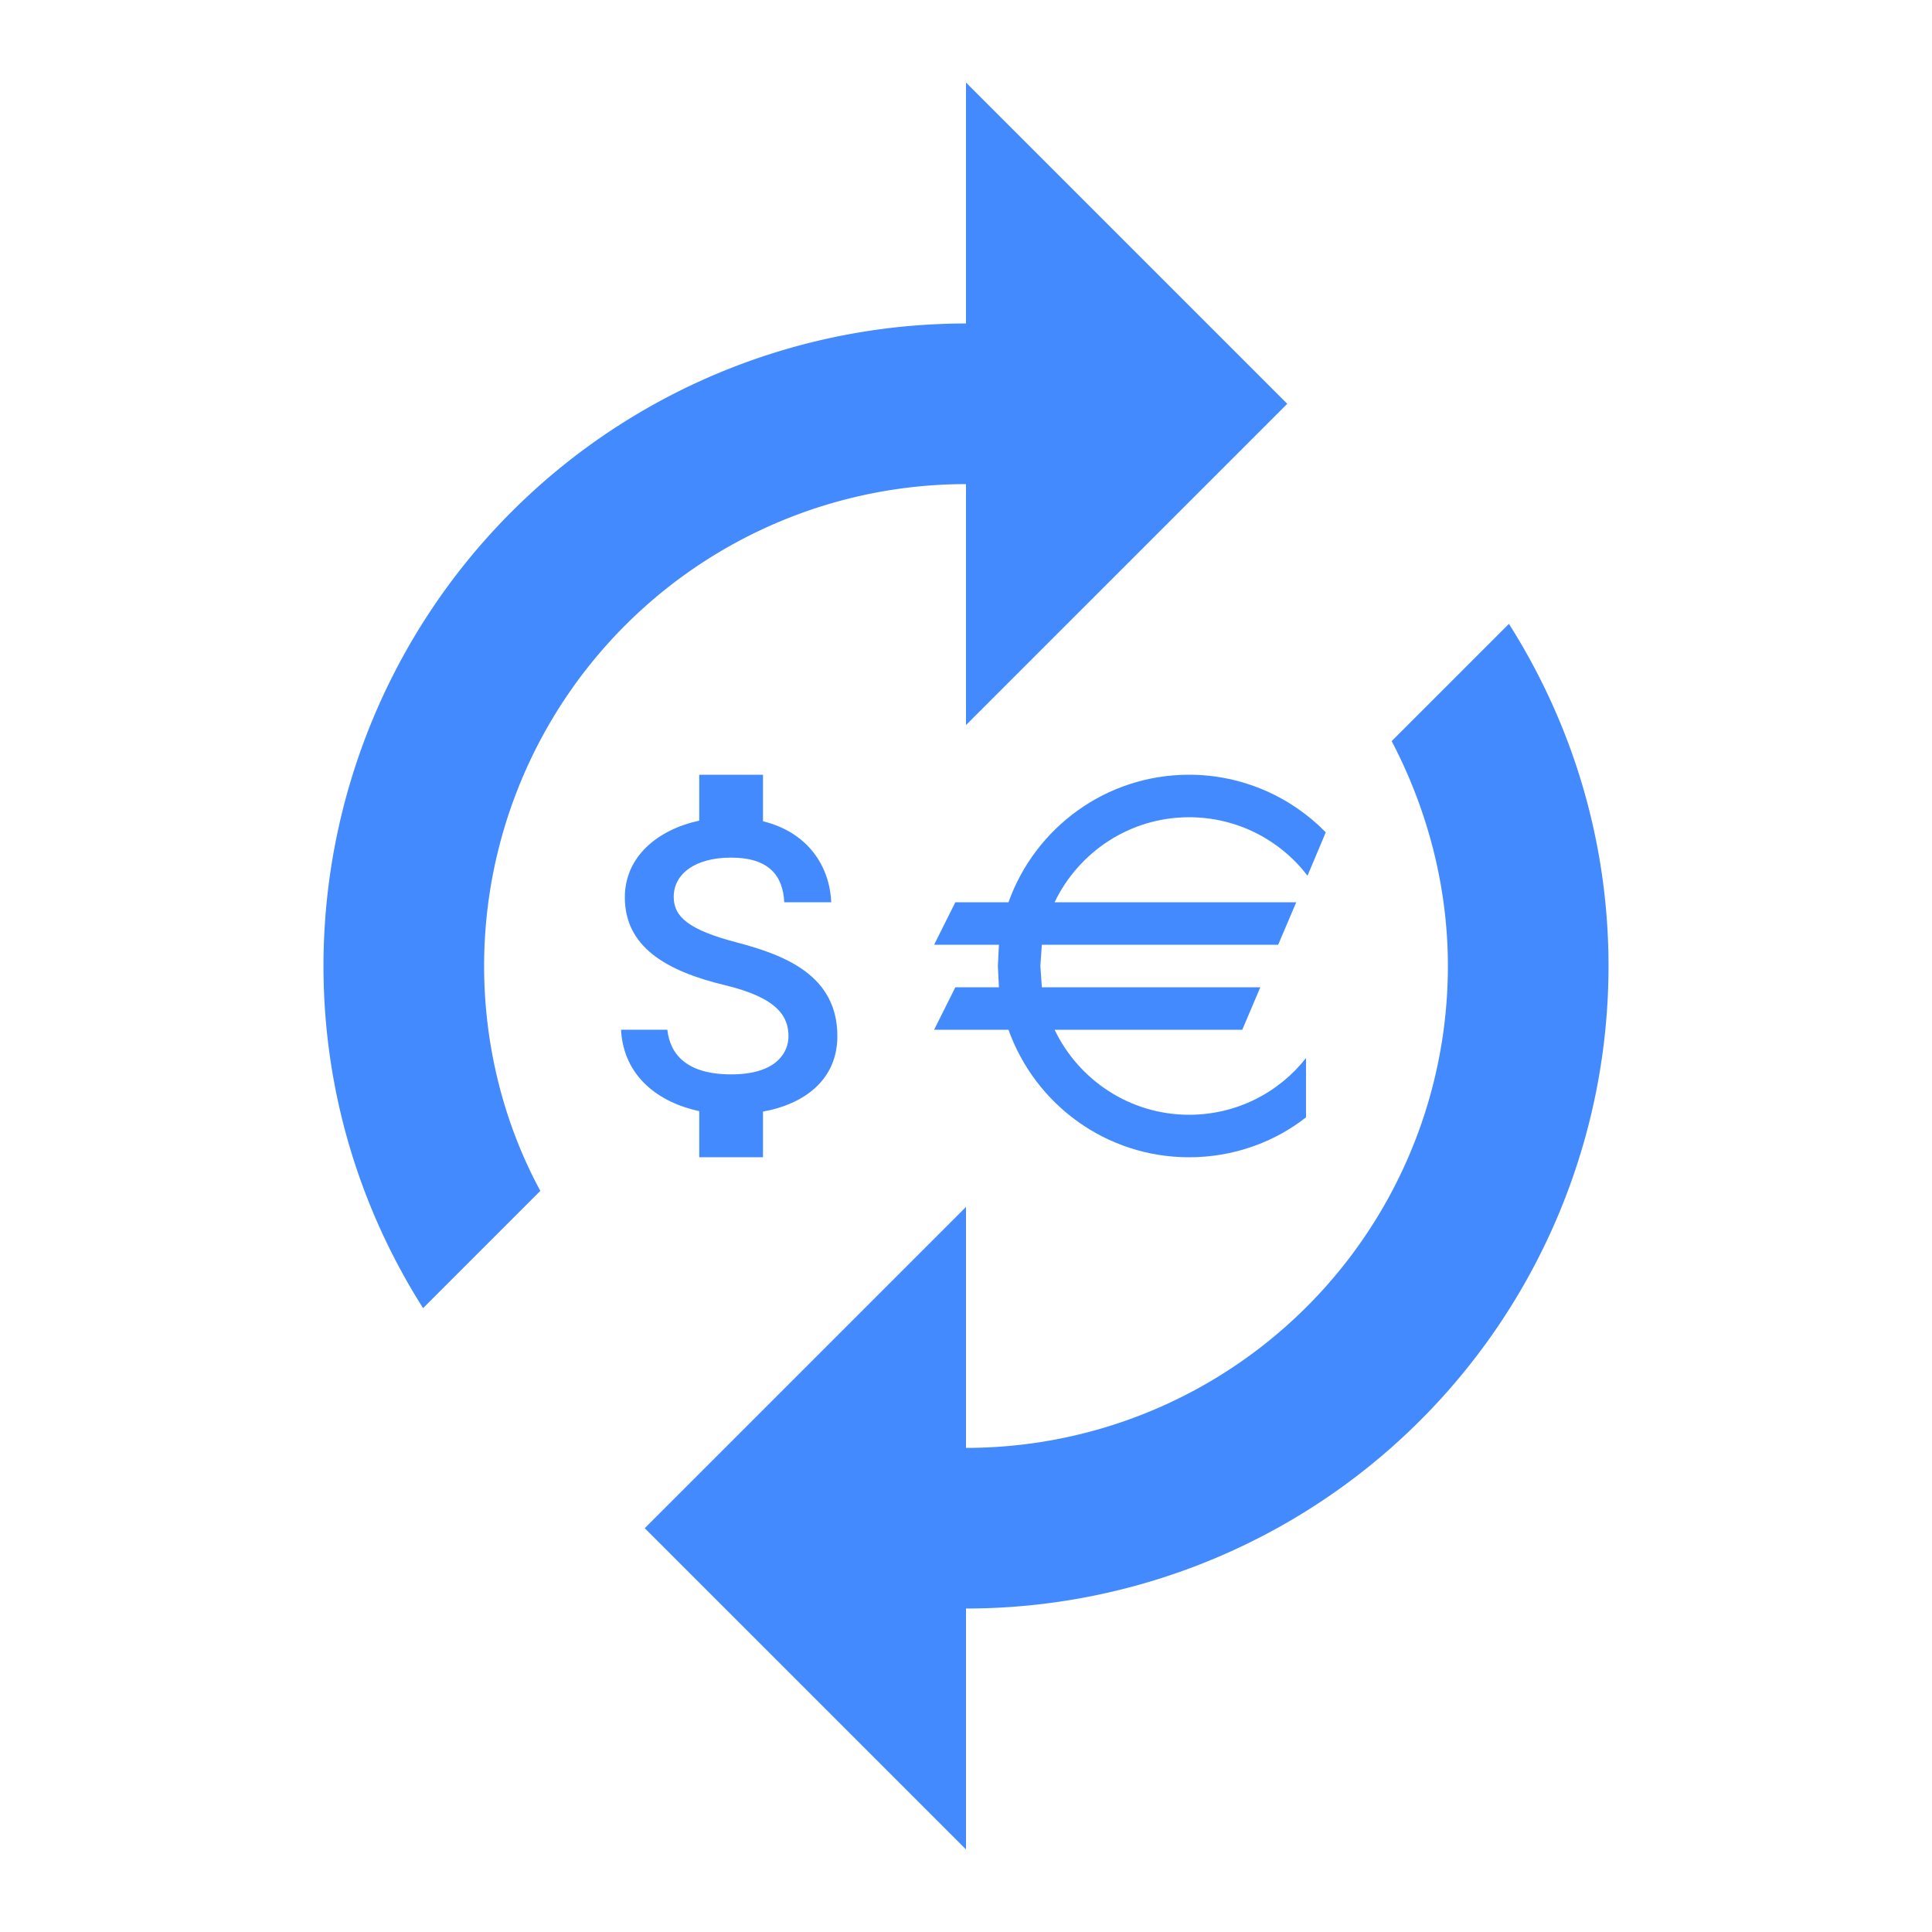 <?xml version="1.0" encoding="UTF-8" standalone="no"?>
<!-- Created with Inkscape (http://www.inkscape.org/) -->

<svg
   xmlns:dc="http://purl.org/dc/elements/1.1/"
   xmlns:cc="http://creativecommons.org/ns#"
   xmlns:rdf="http://www.w3.org/1999/02/22-rdf-syntax-ns#"
   xmlns:svg="http://www.w3.org/2000/svg"
   xmlns="http://www.w3.org/2000/svg"
   xmlns:sodipodi="http://sodipodi.sourceforge.net/DTD/sodipodi-0.dtd"
   xmlns:inkscape="http://www.inkscape.org/namespaces/inkscape"
   width="1000"
   height="1000"
   viewBox="0 0 1000 1000"
   id="svg2"
   version="1.1"
   inkscape:version="0.91 r13725"
   sodipodi:docname="OCicon.svg"
   inkscape:export-filename="C:\Users\Jan-Lukas_2\Desktop\oc_icon.png"
   inkscape:export-xdpi="46.080002"
   inkscape:export-ydpi="46.080002">
  <defs
     id="defs4" />
  <sodipodi:namedview
     id="base"
     pagecolor="#ffffff"
     bordercolor="#666666"
     borderopacity="1.0"
     inkscape:pageopacity="0.0"
     inkscape:pageshadow="2"
     inkscape:zoom="0.35"
     inkscape:cx="-63.04273"
     inkscape:cy="327.07472"
     inkscape:document-units="px"
     inkscape:current-layer="layer1"
     showgrid="false"
     units="px"
     inkscape:window-width="1280"
     inkscape:window-height="957"
     inkscape:window-x="-9"
     inkscape:window-y="-9"
     inkscape:window-maximized="1" />
  <g
     inkscape:label="Ebene 1"
     inkscape:groupmode="layer"
     id="layer1"
     transform="translate(0,-52.362)">
    <g
       id="g4180"
       style="fill:#448aff;fill-opacity:1"
       transform="matrix(1.1,0,0,1.1,-50,-55.236)">
      <path
         inkscape:connector-curvature="0"
         d="m 500,325.614 0,113.374 151.166,-151.165 -151.166,-151.165 0,113.374 A 302.331,302.331 0 0 0 197.669,552.362 c 0,59.332 17.384,114.508 46.861,160.991 l 55.175,-55.175 C 282.7,626.811 273.252,590.153 273.252,552.362 A 226.748,226.748 0 0 1 500,325.614 m 255.47,65.757 -55.175,55.175 c 16.628,31.745 26.454,68.024 26.454,105.816 A 226.748,226.748 0 0 1 500,779.11 l 0,-113.374 -151.165,151.165 151.165,151.166 0,-113.374 A 302.331,302.331 0 0 0 802.331,552.362 c 0,-59.332 -17.384,-114.508 -46.861,-160.991 z"
         id="path4149"
         style="fill:#448aff;fill-opacity:1" />
      <path
         inkscape:connector-curvature="0"
         d="m 392.471,541.362 c -22.7,-5.9 -30,-12 -30,-21.5 0,-10.9 10.1,-18.5 27,-18.5 17.8,0 24.4,8.5 25,21 l 22.1,0 c -0.7,-17.2 -11.2,-33 -32.1,-38.1 l 0,-21.9 -30,0 0,21.6 c -19.4,4.2 -35,16.8 -35,36.1 0,23.1 19.1,34.6 47,41.3 25,6 30,14.8 30,24.1 0,6.9 -4.9,17.9 -27,17.9 -20.6,0 -28.7,-9.2 -30,-21 l -21.8,0 c 1.2,21.9 17.6,34.2 36.8,38.3 l 0,21.7 30,0 0,-21.5 c 19.5,-3.5 35,-15 35,-35.5 0,-28.4 -24.3,-38 -47,-44 z"
         id="path4160"
         style="fill:#448aff;fill-opacity:1" />
      <path
         inkscape:connector-curvature="0"
         d="m 535.693,542.362 -0.7,10 0.7,10 102.8,0 -8.5,20 -88.3,0 c 11.3,23.6 35.4,40 63.3,40 22.3,0 42.2,-10.4 55,-26.7 l 0,27.9 c -15,11.8 -34.3,18.8 -55,18.8 -39.2,0 -72.5,-25 -85,-60 l -35,0 10,-20 20.5,0 -0.5,-10 0.5,-10 -30.5,0 10,-20 25,0 c 12.5,-35 45.8,-60 85,-60 25,0 48,10.4 64.3,27.1 l -8.6,20.4 c -12.8,-16.7 -33,-27.5 -55.7,-27.5 -27.9,0 -52,16.4 -63.3,40 l 113.7,0 -8.5,20 -111.2,0 z"
         id="path4171"
         style="fill:#448aff;fill-opacity:1" />
    </g>
  </g>
</svg>

